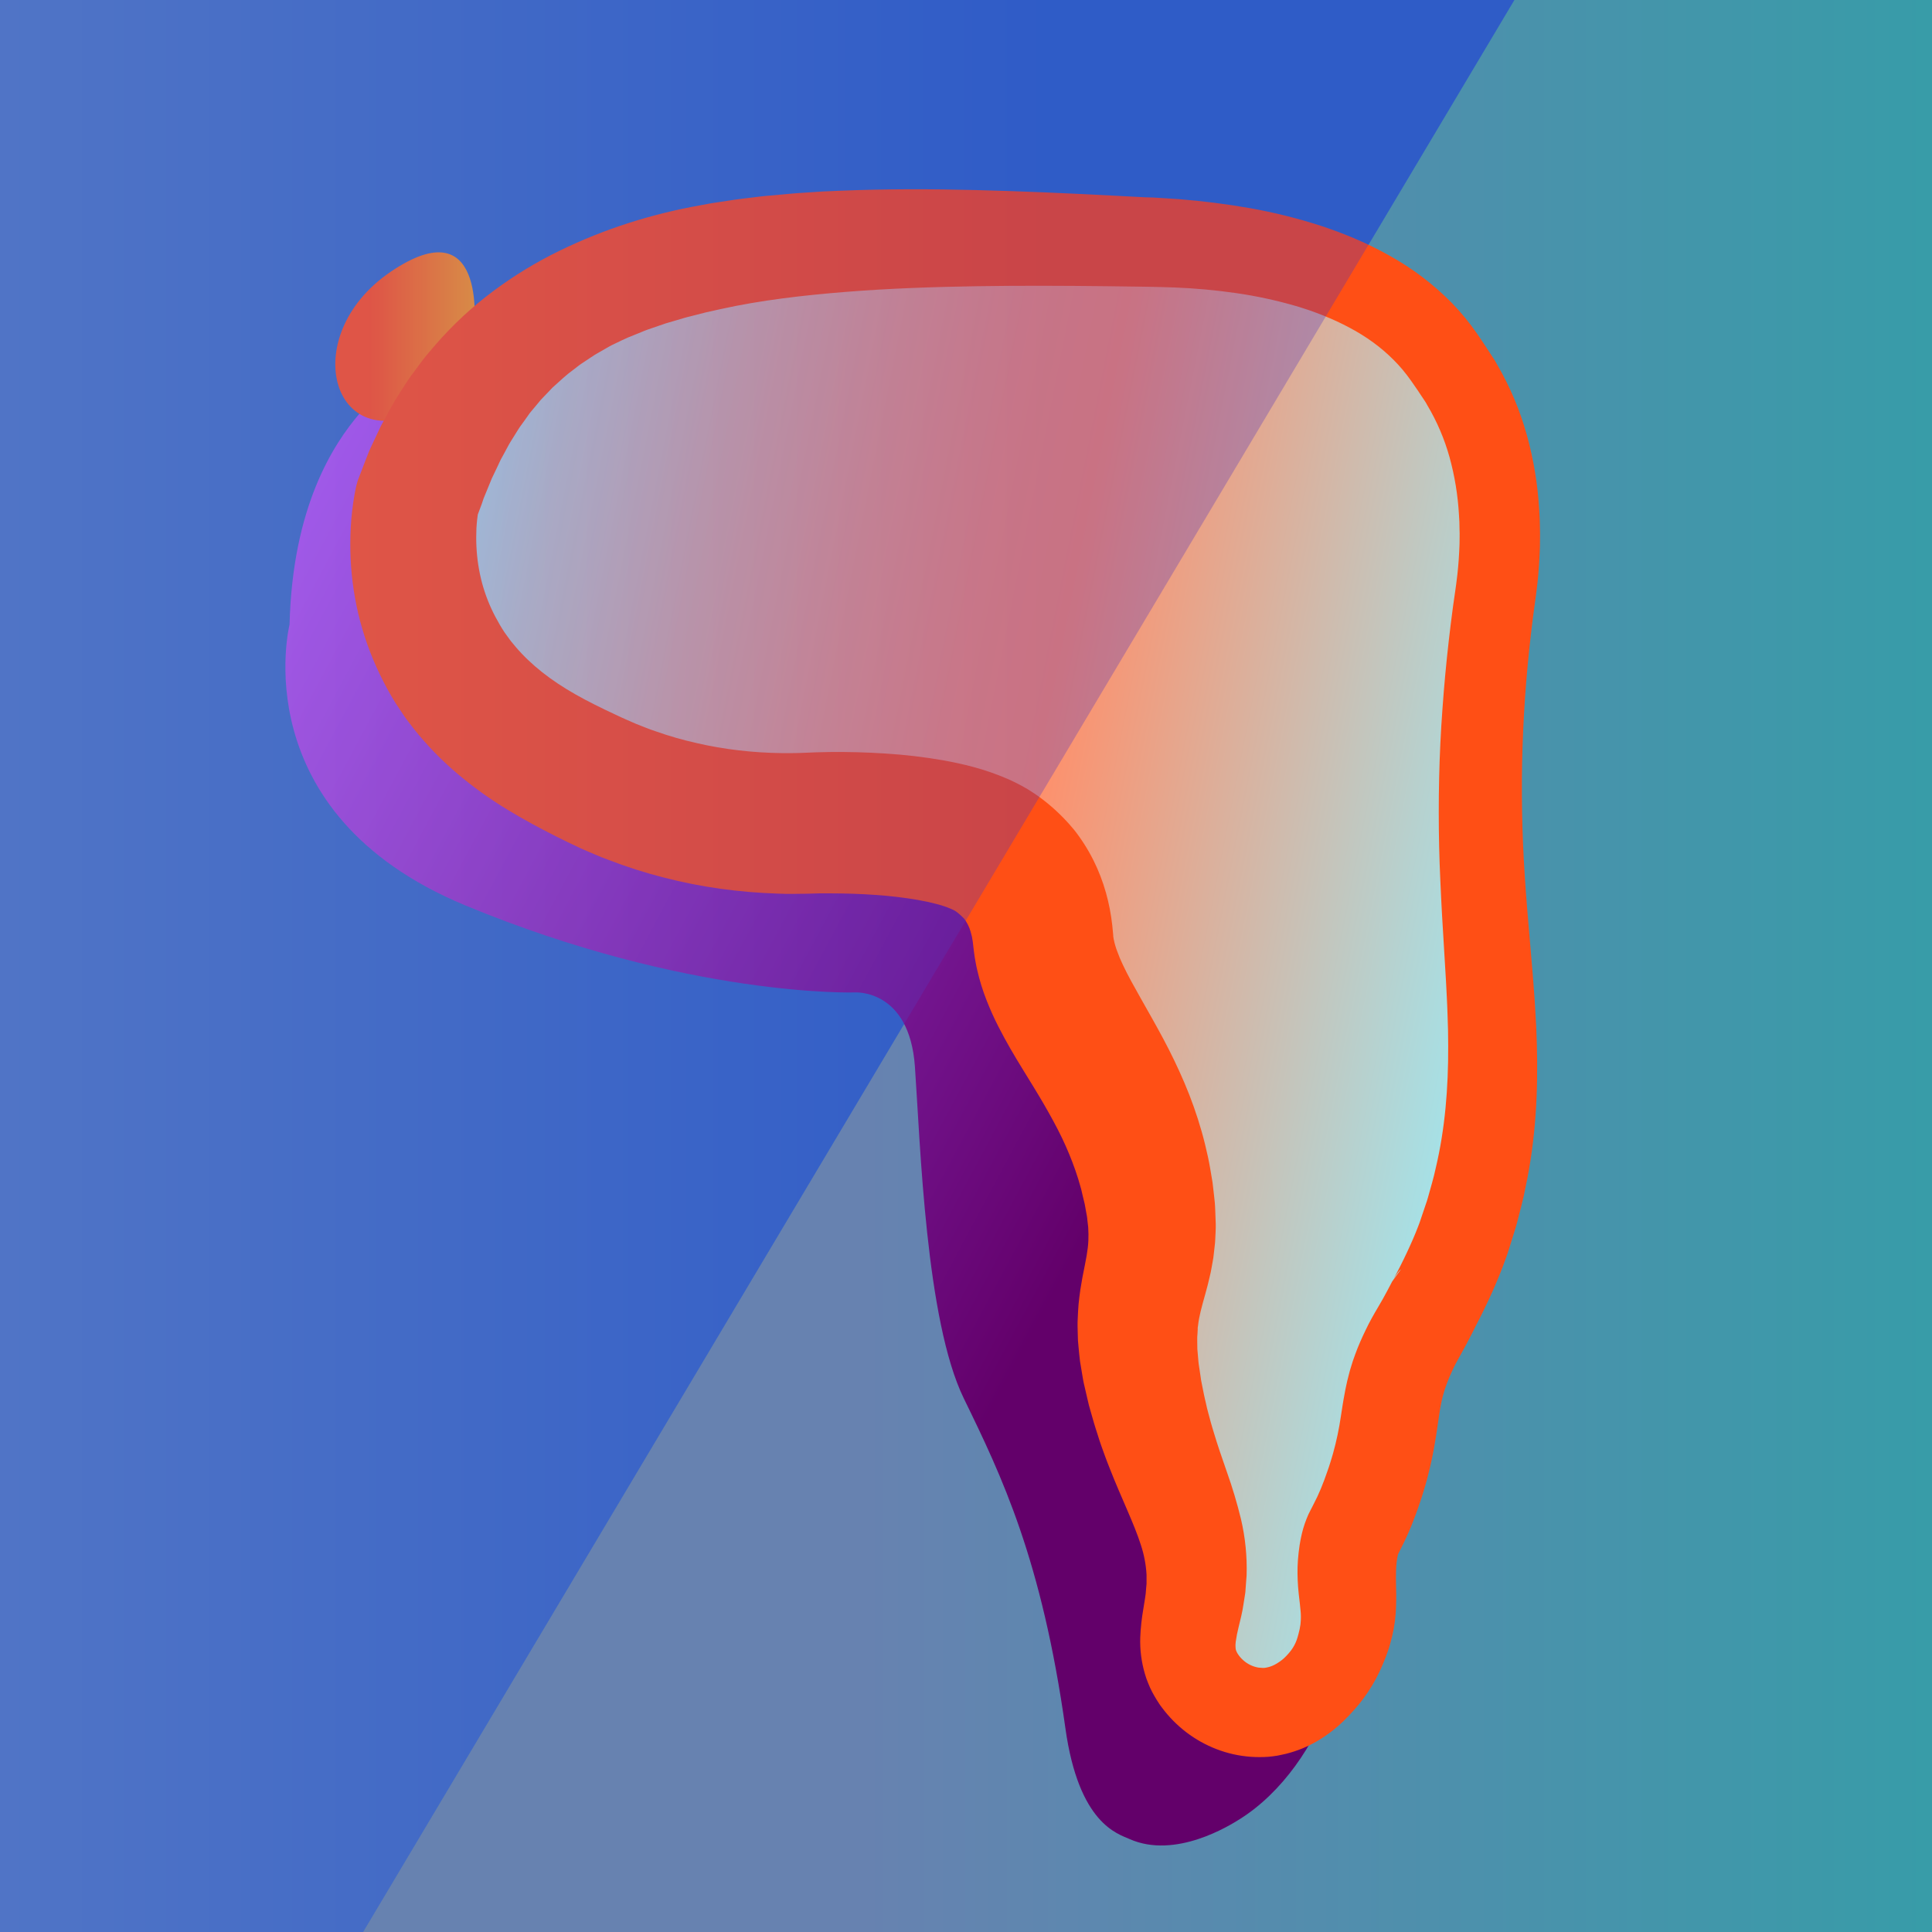 <?xml version="1.0" encoding="UTF-8"?>
<svg width="1027px" height="1027px" viewBox="0 0 1027 1027" version="1.1" xmlns="http://www.w3.org/2000/svg" xmlns:xlink="http://www.w3.org/1999/xlink">
    <!-- Generator: Sketch 52.5 (67469) - http://www.bohemiancoding.com/sketch -->
    <title>tiime-4</title>
    <desc>Created with Sketch.</desc>
    <defs>
        <linearGradient x1="0%" y1="50%" x2="100%" y2="50%" id="linearGradient-1">
            <stop stop-color="#FFAB72" offset="32%"></stop>
            <stop stop-color="#65FF58" offset="100%"></stop>
        </linearGradient>
        <linearGradient x1="11.829%" y1="2.272%" x2="116.518%" y2="77.556%" id="linearGradient-2">
            <stop stop-color="#A455FF" offset="0%"></stop>
            <stop stop-color="#63006A" offset="64%"></stop>
        </linearGradient>
        <linearGradient x1="0.004%" y1="50.003%" x2="99.982%" y2="50.003%" id="linearGradient-3">
            <stop stop-color="#FF4F15" offset="32%"></stop>
            <stop stop-color="#F7CC15" offset="100%"></stop>
        </linearGradient>
        <linearGradient x1="-4.88%" y1="28.324%" x2="104.156%" y2="57.508%" id="linearGradient-4">
            <stop stop-color="#94F1FF" offset="0%"></stop>
            <stop stop-color="#B9CFCB" offset="13%"></stop>
            <stop stop-color="#D7B3A1" offset="26%"></stop>
            <stop stop-color="#ED9F83" offset="38%"></stop>
            <stop stop-color="#FA9371" offset="48%"></stop>
            <stop stop-color="#FF8F6A" offset="55%"></stop>
            <stop stop-color="#94F1FF" offset="100%"></stop>
        </linearGradient>
        <linearGradient x1="0%" y1="50%" x2="100%" y2="50%" id="linearGradient-5">
            <stop stop-color="#BC81B9" offset="0%"></stop>
            <stop stop-color="#4D2DBF" offset="69%"></stop>
        </linearGradient>
    </defs>
    <g id="Page-1" stroke="none" stroke-width="1" fill="none" fill-rule="evenodd">
        <g id="tiime-4">
            <rect id="Rectangle" fill="#2370CC" x="0" y="0" width="1027" height="1027"></rect>
            <polygon id="Path" fill="url(#linearGradient-1)" opacity="0.31" points="1027 0 805 0 193 1027 1027 1027"></polygon>
            <path d="M153.92,332 C153.92,332 128.86,432.16 247.38,481.3 C365.9,530.44 454.55,527.55 454.55,527.55 C454.55,527.55 483.46,525.63 486.35,567.06 C489.24,608.49 492.13,701.96 512.35,743.39 C532.57,784.82 553.79,829.15 566.35,918.76 C573.44,969.46 594.15,974.76 600.45,977.59 C624.89,988.45 653.81,970.28 659.03,967 C703.89,938.81 728.44,866.3 708.03,828 C703.39,819.3 691.74,803.56 691.62,781 C691.619,773.816 692.536,766.661 694.35,759.71 C698.35,745.51 705.75,736.95 709.87,725.27 C715.7,708.73 754.25,618.16 719.56,524.69 C684.87,431.22 719.56,358.96 719.56,358.96 C719.56,358.96 732.71,307.33 703.13,262.16 C679.34,225.82 638.67,209.89 547.08,196.16 C356,167.35 249.68,151.36 191,220 C177.27,236.06 155.49,269.23 153.92,332 Z" id="Path" fill="url(#linearGradient-2)" style="mix-blend-mode: hard-light;"></path>
            <path d="M252.06,173.4 C252.06,173.4 258.71,109.8 207.64,144.49 C156.57,179.18 177.18,247.14 230,215.57 C282.82,184 252.06,173.4 252.06,173.4 Z" id="Path" fill="url(#linearGradient-3)"></path>
            <path d="M221.89,265 C221.89,265 213.05,300.44 230.83,339.49 C250.34,382.37 288.35,401.15 315.47,414.28 C361.81,436.73 405.64,438.81 432.47,437.57 C437.39,437.37 503.14,435.14 529.47,453.49 C533.918,456.636 537.95,460.332 541.47,464.49 C553,478.78 554.07,495.27 554.47,499.86 C558.02,536.86 595.47,567.42 608.56,624.43 C621.85,682.54 594.93,679.06 608.56,740.23 C620.19,792.23 641.5,811.5 634.67,851.5 C632.59,863.62 628.41,875.65 634.67,888.42 C641.324,901.271 654.315,909.611 668.77,910.31 C688.4,910.95 700.56,896.16 704.03,891.92 C708.422,886.422 711.694,880.117 713.66,873.36 C719.91,854.17 713.72,844.36 716.66,825.36 C718.53,813.06 721.5,814.6 729.05,793.62 C742.56,756.1 735.13,745.41 749.58,716.34 C753.58,708.34 755.37,706.64 762.58,692.34 C768.567,681.244 773.748,669.731 778.08,657.89 C803.18,586.55 790.78,530.47 787.61,457.31 C785.609,409.174 788.191,360.957 795.32,313.31 C798.59,289.03 801.74,237.62 770.99,194.79 C763.58,184.47 735.99,133.17 614.89,128.86 C402.93,121.28 270.92,124.27 221.89,265 Z" id="Path" fill="url(#linearGradient-4)"></path>
            <path d="M253.63,274.45 C253.81,273.86 253.98,273.25 254.11,272.65 L254.11,272.77 L254.06,273.04 L253.93,273.93 C253.84,274.6 253.74,275.3 253.66,276.04 C253.58,276.78 253.49,277.54 253.43,278.33 L253.26,280.7 C253.13,283.93 253.09,287.22 253.26,290.52 C253.568,297.081 254.574,303.591 256.26,309.94 C257.943,316.164 260.314,322.181 263.33,327.88 C264.808,330.709 266.426,333.463 268.18,336.13 C269.127,337.41 270.06,338.7 270.98,340 C271.44,340.652 271.937,341.276 272.47,341.87 L273.99,343.72 C282.29,353.49 292.99,361.81 305.99,369.16 C312.5,372.87 319.53,376.32 327.28,379.93 C331.4,381.93 334.59,383.22 338.08,384.78 C339.82,385.5 341.58,386.15 343.33,386.85 L345.95,387.85 L348.62,388.77 C355.724,391.285 362.974,393.365 370.33,395 C377.691,396.709 385.143,397.997 392.65,398.86 C400.196,399.746 407.783,400.236 415.38,400.33 C417.28,400.33 419.19,400.33 421.09,400.33 C422.99,400.33 424.89,400.26 426.83,400.2 L433.55,399.92 C436.12,399.83 438.55,399.78 441.05,399.75 C450.9,399.65 460.64,399.9 470.59,400.55 C480.841,401.181 491.05,402.376 501.17,404.13 C506.46,405.08 511.86,406.2 517.47,407.73 C523.544,409.356 529.493,411.418 535.27,413.9 C538.644,415.363 541.933,417.016 545.12,418.85 C545.94,419.29 546.83,419.85 547.72,420.43 L550.35,422.14 C552.04,423.28 553.45,424.34 554.91,425.47 C557.696,427.642 560.367,429.958 562.91,432.41 C564.15,433.6 565.35,434.83 566.56,436.11 C567.17,436.76 567.77,437.41 568.4,438.11 L569.4,439.22 L569.94,439.86 L570.26,440.24 L570.43,440.45 C570.43,440.45 568.86,438.6 568.06,437.85 L570.76,440.85 C574.797,445.936 578.299,451.425 581.21,457.23 C583.991,462.794 586.235,468.61 587.91,474.6 C589.495,480.262 590.612,486.045 591.25,491.89 L591.76,497.12 C591.76,497.31 591.76,497.49 591.76,497.69 L591.87,498.31 C591.94,498.72 591.97,499.12 592.09,499.57 C592.508,501.613 593.09,503.62 593.83,505.57 C594.736,508.096 595.774,510.573 596.94,512.99 C599.46,518.37 602.85,524.42 606.56,530.99 C610.27,537.56 614.3,544.59 618.26,551.99 C622.22,559.39 626.1,567.37 629.62,575.63 C633.204,584.04 636.257,592.667 638.76,601.46 C640.03,605.9 641.13,610.46 642.11,614.94 C643.09,619.42 643.77,624 644.55,628.53 C644.86,630.89 645.11,633.32 645.38,635.71 L645.76,639.31 C645.835,639.927 645.878,640.548 645.89,641.17 L645.98,643.08 C646.09,645.63 646.2,648.15 646.26,650.71 C646.32,653.27 646.11,656 646,658.64 C646,659.95 645.8,661.29 645.66,662.64 L645.21,666.64 L644.97,668.64 C644.88,669.29 644.75,669.93 644.64,670.57 L643.95,674.4 L643.59,676.31 C643.46,676.93 643.32,677.48 643.18,678.07 L642.36,681.55 L641.94,683.27 L641.54,684.77 L640.73,687.77 C638.59,695.43 637.37,699.77 636.82,704.86 L636.67,705.79 L636.67,706.79 L636.56,708.79 L636.42,710.79 C636.42,711.47 636.42,712.19 636.42,712.89 L636.48,717.15 L636.88,721.71 L637.07,724 C637.12,724.76 637.3,725.6 637.4,726.39 L638.12,731.23 L638.47,733.66 L638.96,736.16 L639.96,741.16 C640.28,742.83 640.72,744.48 641.09,746.16 C641.46,747.84 641.82,749.49 642.31,751.16 L643.65,756.16 C644.09,757.82 644.65,759.52 645.13,761.16 C647.13,767.93 649.5,774.76 652.13,782.32 C655.076,790.567 657.589,798.961 659.66,807.47 C661.972,817.295 662.98,827.382 662.66,837.47 C662.51,840 662.3,842.52 662.09,845.04 C662.09,845.67 662,846.31 661.92,846.92 L661.64,848.75 L661.06,852.4 L660.46,856.03 C660.22,857.13 659.98,858.35 659.75,859.35 L658.39,865 C657.743,867.543 657.239,870.121 656.88,872.72 C656.72,873.85 656.697,874.995 656.81,876.13 C656.81,876.34 656.91,876.51 656.9,876.72 C656.973,876.936 657.033,877.157 657.08,877.38 C657.21,877.62 657.27,877.87 657.41,878.14 C657.55,878.41 657.65,878.69 657.86,878.98 C658.661,880.271 659.645,881.44 660.78,882.45 C663.061,884.536 665.893,885.925 668.94,886.45 C669.637,886.539 670.338,886.592 671.04,886.61 C671.373,886.587 671.707,886.587 672.04,886.61 C672.38,886.61 672.72,886.49 673.04,886.47 C674.59,886.191 676.09,885.682 677.49,884.96 C679.293,884.022 680.973,882.863 682.49,881.51 C683.357,880.707 684.178,879.855 684.95,878.96 L685.58,878.21 C685.8,877.95 686.09,877.58 686.29,877.32 C686.59,876.9 686.89,876.49 687.16,876.07 C688.285,874.317 689.151,872.411 689.73,870.41 C690.07,869.31 690.35,868.15 690.73,866.55 L690.88,865.92 L690.95,865.47 L691.1,864.57 L691.27,863.68 L691.35,862.83 C691.57,860.649 691.57,858.451 691.35,856.27 C691.17,853.96 690.79,851.06 690.35,847.09 C689.844,842.442 689.643,837.765 689.75,833.09 C689.81,830.52 690.03,827.86 690.32,825.26 L690.84,821.35 L691.19,819.35 L691.37,818.35 L691.6,817.23 C691.77,816.46 691.9,815.78 692.11,814.95 L692.76,812.5 L693.58,809.92 C693.88,809.06 694.2,808.21 694.53,807.36 C694.86,806.51 695.19,805.78 695.53,804.99 L696.53,802.99 L698.07,799.99 C698.93,798.32 699.6,796.99 700.23,795.65 C700.86,794.31 701.48,792.9 702.1,791.43 C703.3,788.5 704.53,785.31 705.6,782.11 C706.15,780.51 706.73,778.92 707.19,777.34 C707.65,775.76 708.19,774.17 708.61,772.6 C710.407,766.148 711.794,759.588 712.76,752.96 C713.35,749.27 713.88,745.37 714.76,740.88 L715.06,739.23 L715.41,737.51 L716.16,734.05 L717.06,730.51 L717.52,728.75 L718.05,726.98 L719.14,723.45 L720.37,720 C721.17,717.67 722.12,715.5 723.04,713.3 C723.96,711.1 724.99,709.05 725.98,706.94 C726.97,704.83 728.04,702.81 729.17,700.73 C730.3,698.65 731.45,696.73 732.4,695.11 C733.35,693.49 734.21,692.03 735.05,690.53 C736.717,687.55 738.383,684.437 740.05,681.19 L744.74,674.69 C743.03,676 740.14,680.82 740.58,680.2 L740.69,680.01 L740.91,679.61 L741.36,678.77 L742.3,677.02 L744.15,673.44 C745.38,671.03 746.56,668.59 747.71,666.16 C750,661.3 752.16,656.41 753.96,651.65 L754.63,649.87 L755.28,647.97 L756.57,644.14 L757.86,640.32 C758.29,639.04 758.76,637.77 759.09,636.47 C760.51,631.3 762.09,626.17 763.2,620.92 C768.14,600.04 769.91,578.44 769.82,555.98 L769.73,547.53 L769.46,538.98 C769.39,536.14 769.24,533.25 769.1,530.36 C768.96,527.47 768.84,524.61 768.66,521.69 L766.54,486.28 L766.07,477.28 C765.91,474.28 765.76,471.28 765.65,468.23 L765.27,459.14 C765.17,456.14 765.07,453.05 765.01,450.01 C764.737,437.817 764.737,425.627 765.01,413.44 C765.283,401.253 765.867,389.097 766.76,376.97 C767.62,364.83 768.74,352.723 770.12,340.65 C770.78,334.65 771.57,328.59 772.36,322.57 L773.64,313.64 L773.95,311.41 L774.1,310.32 L774.22,309.32 C774.38,308.02 774.57,306.75 774.7,305.41 C775.32,300.09 775.63,294.76 775.84,289.41 C775.84,286.77 775.98,284.11 775.84,281.48 L775.77,277.48 L775.54,273.55 C774.955,263.235 773.279,253.011 770.54,243.05 C767.854,233.404 763.906,224.154 758.8,215.54 C758.5,215.01 758.21,214.45 757.89,213.93 L756.89,212.4 L754.83,209.33 L753.83,207.79 L753.57,207.41 L753.16,206.83 L752.33,205.63 L751.07,203.8 L749.95,202.2 C748.51,200.2 747.1,198.34 745.6,196.54 C744.1,194.74 742.51,193.04 740.86,191.37 C737.489,187.984 733.858,184.868 730,182.05 C725.993,179.136 721.782,176.513 717.4,174.2 C712.892,171.79 708.251,169.636 703.5,167.75 C701.13,166.75 698.63,165.91 696.19,165 C694.95,164.57 693.69,164.19 692.44,163.78 C691.19,163.37 689.95,162.95 688.66,162.61 C678.307,159.613 667.758,157.337 657.09,155.8 C646.149,154.23 635.134,153.229 624.09,152.8 L615.72,152.55 C614.36,152.5 612.87,152.48 611.39,152.46 L606.97,152.39 L589.29,152.15 C565.74,151.88 542.29,151.77 518.96,152.15 C495.63,152.53 472.51,153.33 449.74,155.15 C426.97,156.97 404.53,159.56 383.19,164.28 C380.53,164.88 377.85,165.43 375.19,166.06 L367.36,168.06 C364.72,168.66 362.19,169.47 359.64,170.22 L355.81,171.34 L353.9,171.9 C353.27,172.1 352.66,172.32 352.04,172.54 L344.6,175.09 C343.34,175.49 342.18,176.03 340.97,176.51 L337.38,177.97 L333.79,179.42 L330.34,181 L326.9,182.66 C325.76,183.21 324.59,183.73 323.52,184.38 L317,188.13 C316.448,188.426 315.916,188.76 315.41,189.13 L313.87,190.13 L310.78,192.19 C309.78,192.89 308.68,193.51 307.73,194.27 L304.82,196.52 C302.847,197.948 300.954,199.484 299.15,201.12 C297.36,202.76 295.52,204.34 293.75,205.99 L288.75,211.22 C288.33,211.65 287.9,212.07 287.5,212.52 L286.35,213.92 L284,216.73 L281.69,219.49 L279.57,222.49 L277.45,225.43 C276.712,226.394 276.024,227.395 275.39,228.43 L271.52,234.63 C270.84,235.63 270.3,236.76 269.7,237.84 L268,241 L266.23,244.24 C265.66,245.34 265.17,246.5 264.63,247.63 L261.41,254.38 L258.54,261.38 C258.07,262.54 257.54,263.74 257.11,264.86 L256,268.13 C255.2,270.25 254.43,272.35 253.63,274.45 Z M190.15,255.52 C191.437,252.093 192.75,248.67 194.09,245.25 L196.09,240.14 C196.78,238.52 197.5,237.04 198.21,235.49 L202.54,226.32 C204.15,223.32 205.8,220.32 207.44,217.32 C208.29,215.83 209.08,214.32 209.97,212.86 L212.75,208.48 L215.55,204.11 C216.49,202.66 217.38,201.2 218.46,199.81 L224.69,191.42 C225.69,190.01 226.87,188.69 228,187.35 L231.41,183.35 C240.593,172.742 250.9,163.163 262.15,154.78 C273.208,146.528 285.017,139.334 297.42,133.29 C309.428,127.45 321.84,122.481 334.56,118.42 C346.877,114.51 359.437,111.413 372.16,109.15 L376.86,108.27 C378.43,107.97 379.98,107.78 381.54,107.53 L390.91,106.11 C394.02,105.66 397.12,105.34 400.23,104.95 C403.34,104.56 406.45,104.15 409.54,103.95 C415.72,103.4 421.91,102.74 428.05,102.4 L437.28,101.79 L446.46,101.39 C470.93,100.39 495.12,100.44 519.14,101.04 C543.16,101.64 567,102.71 590.75,103.94 L608.55,104.87 L613,105 C614.48,105.08 615.94,105.15 617.53,105.27 L626.89,105.88 C639.37,106.88 651.89,108.44 664.44,110.65 C677.161,112.896 689.711,116.02 702,120 C703.55,120.47 705.1,121 706.65,121.59 C708.2,122.18 709.74,122.67 711.28,123.25 C714.36,124.49 717.45,125.59 720.5,126.97 C726.69,129.596 732.726,132.571 738.58,135.88 C750.78,142.617 761.945,151.077 771.73,161 C774.21,163.56 776.593,166.227 778.88,169 C781.14,171.77 783.3,174.66 785.25,177.48 L786.65,179.53 L787.88,181.36 L788.88,182.87 L790.3,185.03 L793.14,189.36 L794.55,191.53 C795,192.26 795.4,193.02 795.83,193.77 C802.718,205.594 808.049,218.259 811.69,231.45 C815.243,244.317 817.422,257.524 818.19,270.85 L818.47,275.78 L818.58,280.69 C818.71,283.98 818.58,287.23 818.58,290.5 C818.36,297.01 817.99,303.5 817.27,309.94 C817.11,311.55 816.88,313.21 816.68,314.84 L816.38,317.18 L816.08,319.34 L814.91,328 C814.2,333.71 813.51,339.43 812.91,345.15 C811.703,356.603 810.773,368.07 810.12,379.55 C809.467,391.03 809.093,402.513 809,414 C808.933,425.48 809.133,436.95 809.6,448.41 C810.06,459.84 810.89,471.41 811.8,483.02 L814.8,518.41 C815.06,521.41 815.25,524.41 815.48,527.41 C815.71,530.41 815.93,533.41 816.08,536.51 L816.61,545.69 L816.94,554.98 C817.68,579.8 816.38,605.76 810.94,631.11 C809.77,637.48 808,643.7 806.41,649.97 C806.03,651.55 805.52,653.07 805.05,654.62 L803.61,659.23 L802.17,663.85 L801.43,666.16 L800.59,668.55 C798.34,674.91 795.85,680.91 793.24,686.82 C791.91,689.75 790.56,692.66 789.15,695.55 L787,699.93 L785.88,702.11 L785.3,703.23 L784.99,703.81 L784.83,704.11 C785.19,703.64 782.2,708.63 780.41,710.11 L785.09,703.61 C783.3,707.26 781.41,710.98 779.37,714.77 C778.37,716.65 777.28,718.55 776.37,720.25 C775.46,721.95 774.6,723.38 773.91,724.71 C773.22,726.04 772.51,727.41 771.91,728.82 C771.31,730.23 770.56,731.64 770.07,732.99 C769.58,734.34 768.95,735.72 768.54,737.06 L767.85,739.06 L767.28,741.06 L766.99,742.06 L766.74,743.06 L766.25,745.14 L765.82,747.34 L765.61,748.46 L765.41,749.66 C764.89,752.75 764.41,756.5 763.81,760.44 C763.5,762.44 763.22,764.44 762.81,766.64 L762.27,769.84 L761.64,773.09 C760.8,777.43 759.77,781.8 758.64,786.09 C758.11,788.27 757.42,790.33 756.81,792.45 C756.2,794.57 755.51,796.62 754.81,798.67 C753.46,802.8 751.96,806.82 750.26,811.03 C749.4,813.13 748.48,815.27 747.49,817.41 C746.5,819.55 745.44,821.68 744.55,823.41 L743.49,825.53 L743.22,826.12 C743.22,826.22 743.13,826.34 743.1,826.42 C743.089,826.473 743.069,826.524 743.04,826.57 C743.053,826.629 743.053,826.691 743.04,826.75 C743.022,826.868 742.995,826.985 742.96,827.1 C742.96,827.19 742.89,827.46 742.85,827.64 L742.79,827.93 L742.73,828.33 L742.59,829.15 L742.37,830.98 C742.25,832.21 742.14,833.4 742.11,834.68 C742.01,837.22 742.03,840.01 742.11,843.77 C742.283,848.417 742.217,853.07 741.91,857.71 C741.489,863.241 740.484,868.711 738.91,874.03 L738.33,876.03 L737.68,877.91 L737.01,879.78 L736.68,880.72 L736.38,881.47 C735.55,883.53 734.55,886 733.38,888.47 C730.982,893.599 728.064,898.468 724.67,903 C723.82,904.15 722.94,905.26 722.03,906.35 L720.9,907.69 L719.65,909.13 C717.93,911.13 716.05,913.03 714.11,914.93 C710.029,918.887 705.502,922.357 700.62,925.27 C695.324,928.419 689.597,930.777 683.62,932.27 C682.08,932.6 680.54,932.98 678.97,933.27 C677.4,933.56 675.83,933.69 674.26,933.86 C671.111,934.08 667.949,934.08 664.8,933.86 C658.559,933.409 652.422,932.027 646.59,929.76 C640.882,927.559 635.515,924.559 630.65,920.85 C625.722,917.094 621.345,912.664 617.65,907.69 C616.65,906.45 615.81,905.05 614.93,903.69 C614.05,902.33 613.26,900.84 612.46,899.39 C611.66,897.94 610.98,896.33 610.34,894.74 C609.7,893.15 609.07,891.52 608.62,889.84 C606.749,883.522 605.909,876.945 606.13,870.36 C606.345,865.269 606.896,860.198 607.78,855.18 L608.69,849.54 C608.83,848.66 608.91,847.97 609.02,847.18 L609.19,845.08 L609.37,842.99 L609.47,841.99 C609.47,841.65 609.47,841.32 609.47,840.99 L609.47,836.99 C609.158,831.648 608.149,826.37 606.47,821.29 C604.72,815.74 602.13,809.5 599.17,802.63 C596.21,795.76 592.92,788.29 589.88,780.49 C589.12,778.49 588.32,776.61 587.61,774.6 L585.44,768.6 C584.7,766.6 584.09,764.53 583.44,762.49 C582.79,760.45 582.09,758.4 581.5,756.33 L579.69,750 L578.81,746.88 L578.05,743.63 L576.54,737.12 C576.3,736.02 576.01,734.98 575.82,733.82 L575.23,730.38 L574.09,723.48 C573.8,721.09 573.58,718.64 573.34,716.21 C573.23,714.98 573.1,713.78 573.01,712.54 L572.9,708.72 L572.81,704.9 L572.81,702.98 L572.89,700.98 C573.03,698.39 573.09,695.75 573.35,693.19 C573.61,690.63 573.92,688.04 574.28,685.59 L574.88,682.04 L575.18,680.27 L575.33,679.38 L575.48,678.59 L576.68,672.52 C578.2,665.07 578.68,660.8 578.6,656 C578.53,654.79 578.49,653.58 578.46,652.37 L578.01,648.45 L577.92,647.45 C577.89,647.114 577.84,646.78 577.77,646.45 L577.38,644.33 L576.61,640.06 L575.51,635.51 L574.98,633.24 L574.72,632.1 L574.4,630.99 C573.58,627.99 572.68,625.08 571.65,622.15 C569.575,616.218 567.171,610.405 564.45,604.74 C561.66,598.93 558.45,593.12 554.97,587.09 C551.49,581.06 547.61,574.85 543.46,568.09 C539.31,561.33 534.98,554.09 530.67,545.6 C528.53,541.4 526.42,536.8 524.49,531.85 C522.415,526.615 520.743,521.23 519.49,515.74 C519.13,514.33 518.86,512.83 518.58,511.34 C518.3,509.85 518.04,508.34 517.85,506.82 L517.56,504.52 L517.42,503.37 L517.33,502.54 C517.24,501.54 517.17,501.11 517.1,500.54 C516.871,498.723 516.483,496.929 515.94,495.18 C515.19,492.558 513.933,490.108 512.24,487.97 L514.94,490.97 C514.09,490.17 512.48,488.28 512.43,488.21 L512.43,488.27 L512.29,488.13 L511.86,487.68 C511.54,487.34 511.17,486.98 510.8,486.68 C510.114,486.038 509.397,485.43 508.65,484.86 C508.35,484.63 507.98,484.36 507.81,484.26 C507.745,484.242 507.683,484.212 507.63,484.17 C507.555,484.1 507.466,484.045 507.37,484.01 C506.681,483.64 505.974,483.306 505.25,483.01 C502.812,482.003 500.306,481.171 497.75,480.52 C494.75,479.73 491.42,479 487.92,478.38 C480.456,477.114 472.933,476.227 465.38,475.72 C457.53,475.15 449.43,474.9 441.43,474.89 C439.43,474.89 437.43,474.89 435.56,474.89 L428.91,475.08 C426.39,475.13 423.81,475.15 421.26,475.16 C418.71,475.17 416.15,475.16 413.6,475.03 C403.359,474.704 393.141,473.843 382.99,472.45 C372.801,471.028 362.701,469.025 352.74,466.45 C342.741,463.897 332.903,460.748 323.28,457.02 L319.66,455.64 L316.09,454.14 C313.72,453.14 311.34,452.14 308.98,451.08 C304.38,448.9 299.42,446.59 295.55,444.59 C287.27,440.38 278.4,435.7 269.55,430.28 C260.378,424.71 251.649,418.441 243.44,411.53 C234.851,404.3 226.999,396.238 220,387.46 L217.39,384.06 C216.53,382.92 215.63,381.81 214.85,380.6 L210.08,373.43 C207.071,368.554 204.328,363.52 201.86,358.35 C196.901,348.075 193.072,337.292 190.44,326.19 C187.864,315.196 186.46,303.96 186.25,292.67 C186.134,287.025 186.308,281.377 186.77,275.75 L187.21,271.46 C187.36,270.03 187.58,268.56 187.78,267.11 C187.98,265.66 188.24,264.11 188.51,262.6 L188.98,260.21 L189.28,258.84 L189.43,258.14 C189.67,257.27 189.9,256.39 190.15,255.52 Z" id="Shape" fill="#FF4F15" fill-rule="nonzero"></path>
            <polygon id="Path" fill="url(#linearGradient-5)" opacity="0.3" style="mix-blend-mode: color-burn;" points="193 1027 805 0 5.58580959e-15 0 5.58580959e-15 1027"></polygon>
        </g>
    </g>
</svg>